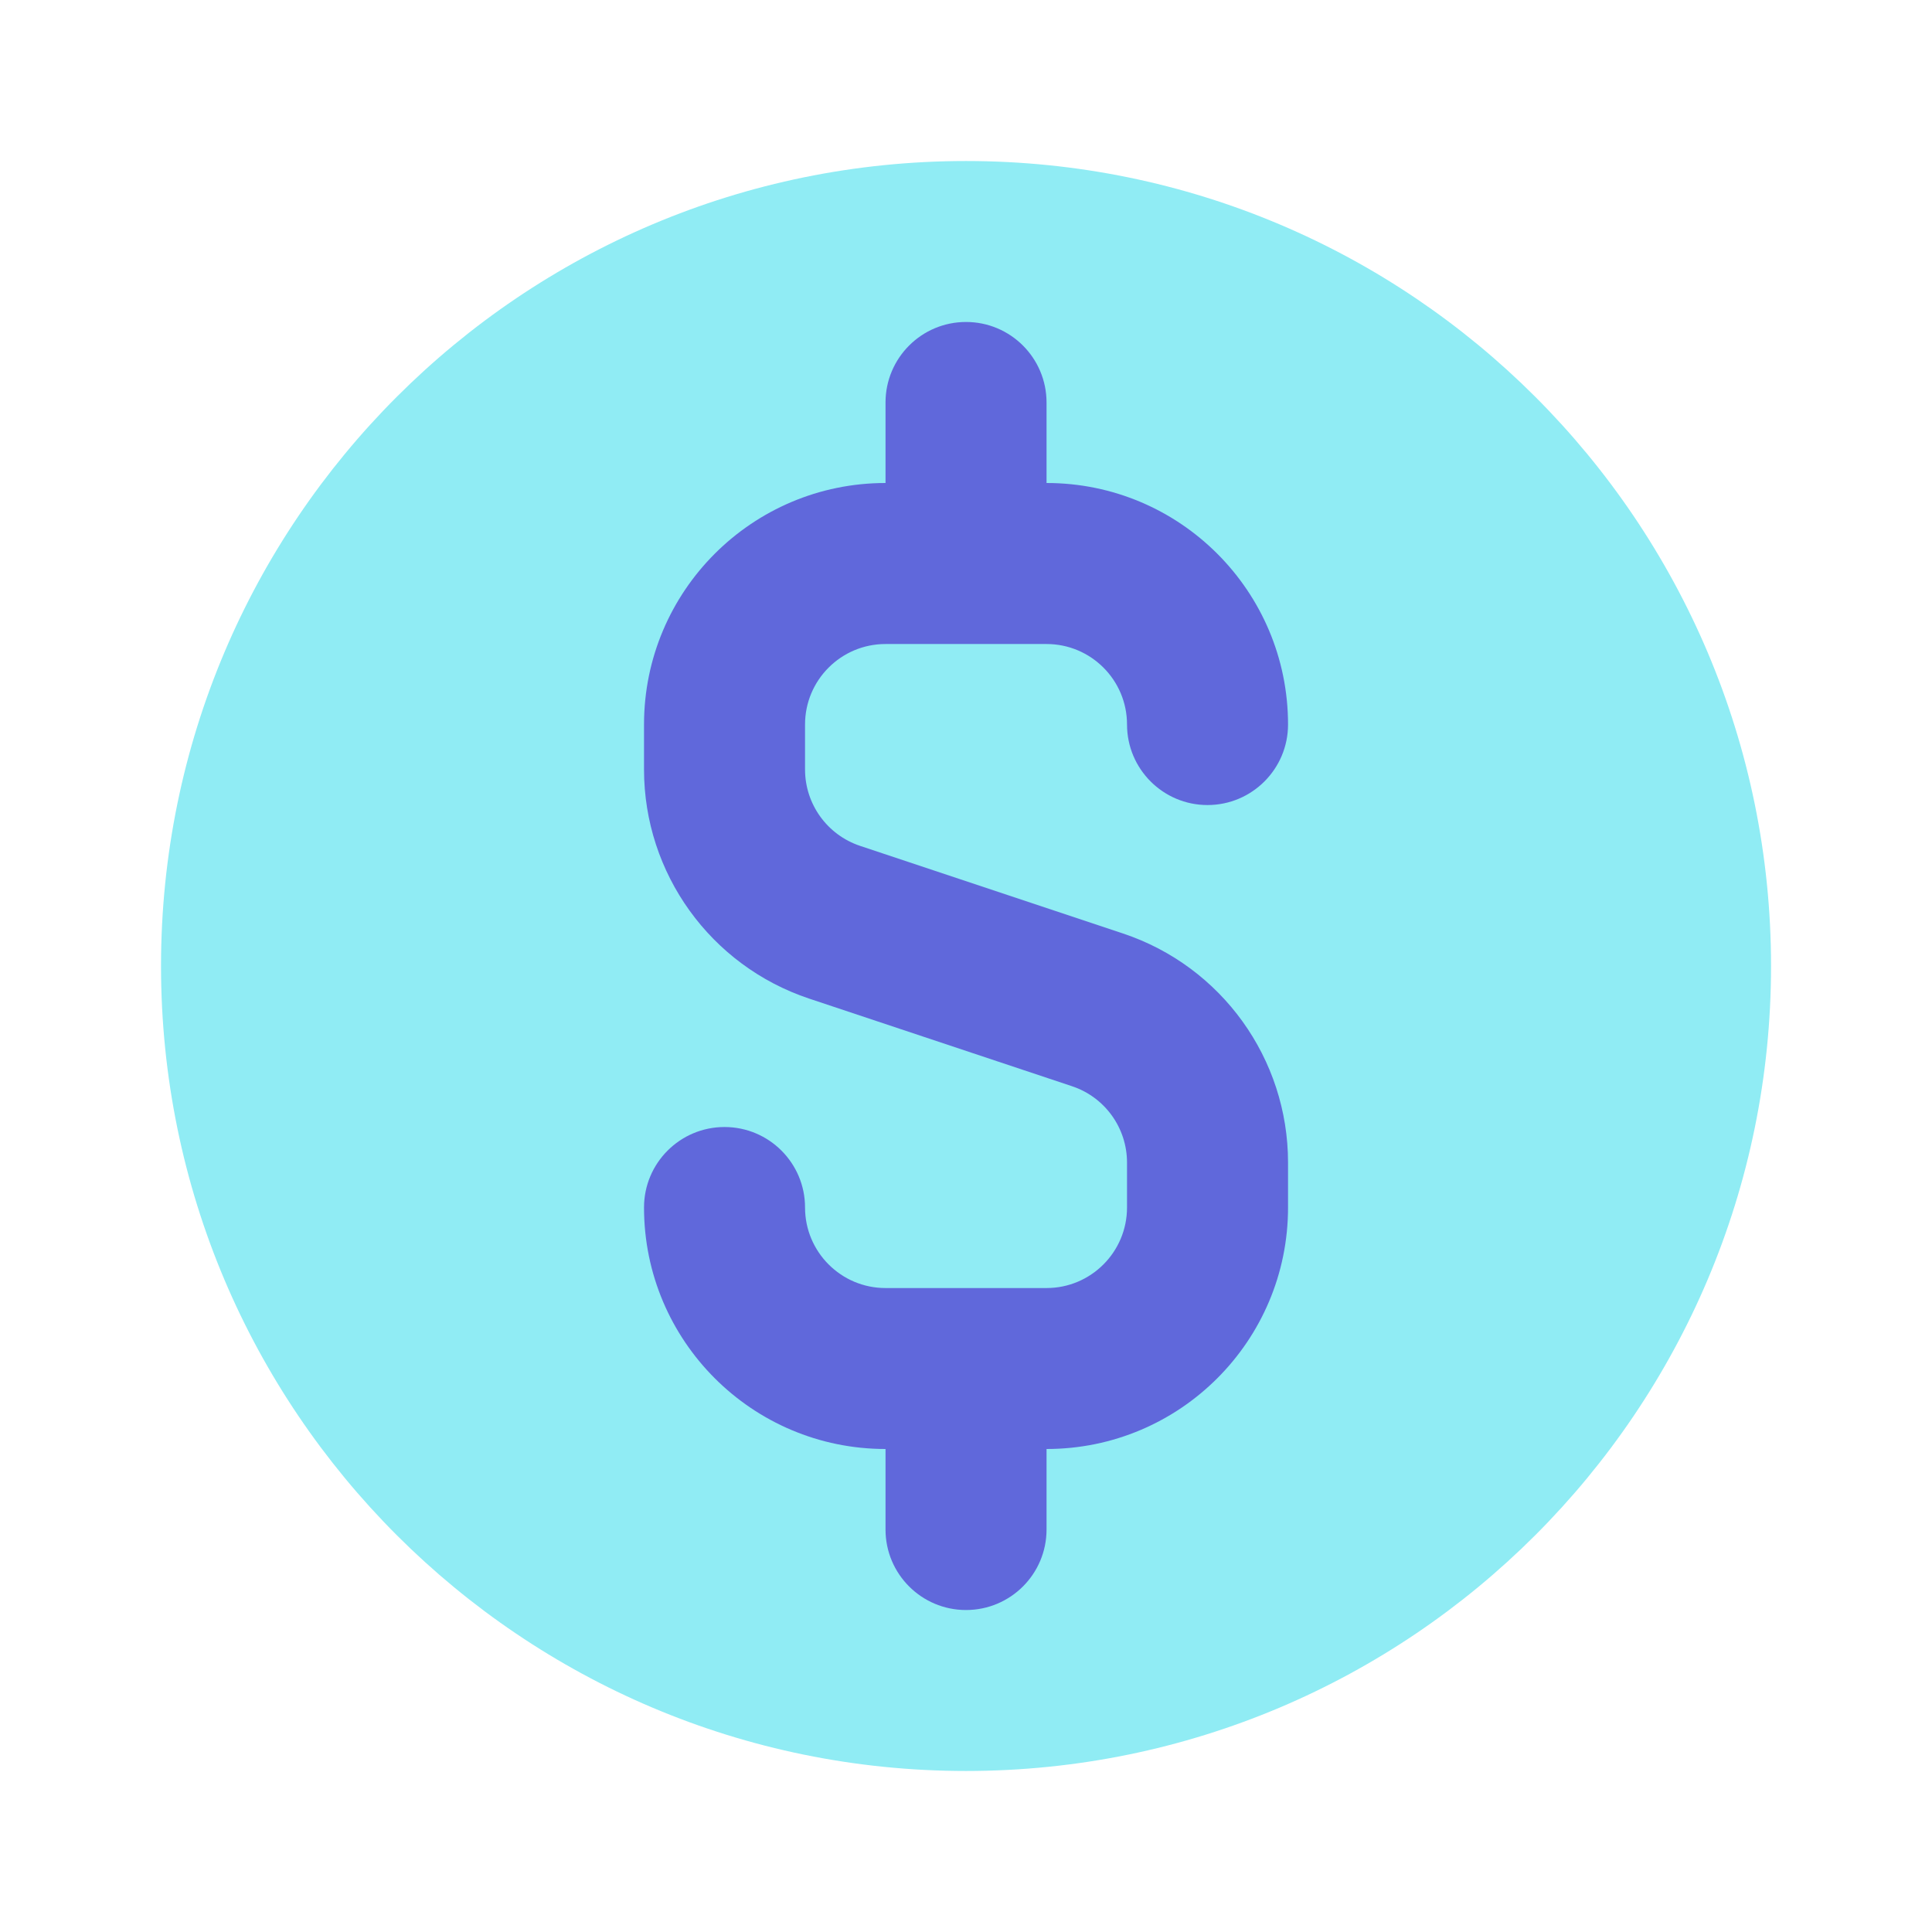 <svg width="32" height="32" viewBox="0 0 32 32" fill="none" xmlns="http://www.w3.org/2000/svg">
<path d="M29.334 16C29.334 23.364 23.364 29.333 16 29.333C8.637 29.333 2.667 23.364 2.667 16C2.667 8.636 8.637 2.667 16 2.667C23.364 2.667 29.334 8.636 29.334 16Z" fill="#90ECF4"/>
<path fill-rule="evenodd" clip-rule="evenodd" d="M14.667 6.667C14.667 5.93 15.264 5.333 16 5.333C16.737 5.333 17.334 5.93 17.334 6.667V8C19.543 8 21.334 9.791 21.334 12C21.334 12.736 20.737 13.334 20 13.334C19.264 13.334 18.667 12.736 18.667 12C18.667 11.264 18.07 10.667 17.334 10.667H14.667C13.931 10.667 13.334 11.264 13.334 12V12.745C13.334 13.319 13.701 13.828 14.245 14.01L18.599 15.461C20.232 16.005 21.334 17.534 21.334 19.256V20C21.334 22.209 19.543 24 17.334 24V25.334C17.334 26.07 16.737 26.667 16 26.667C15.264 26.667 14.667 26.07 14.667 25.334V24C12.458 24 10.667 22.209 10.667 20C10.667 19.264 11.264 18.667 12 18.667C12.737 18.667 13.334 19.264 13.334 20C13.334 20.736 13.931 21.334 14.667 21.334H17.334C18.07 21.334 18.667 20.736 18.667 20V19.256C18.667 18.682 18.3 18.172 17.755 17.991L13.402 16.54C11.769 15.995 10.667 14.466 10.667 12.745V12C10.667 9.791 12.458 8 14.667 8V6.667Z" fill="#6068DB"/>
</svg>
